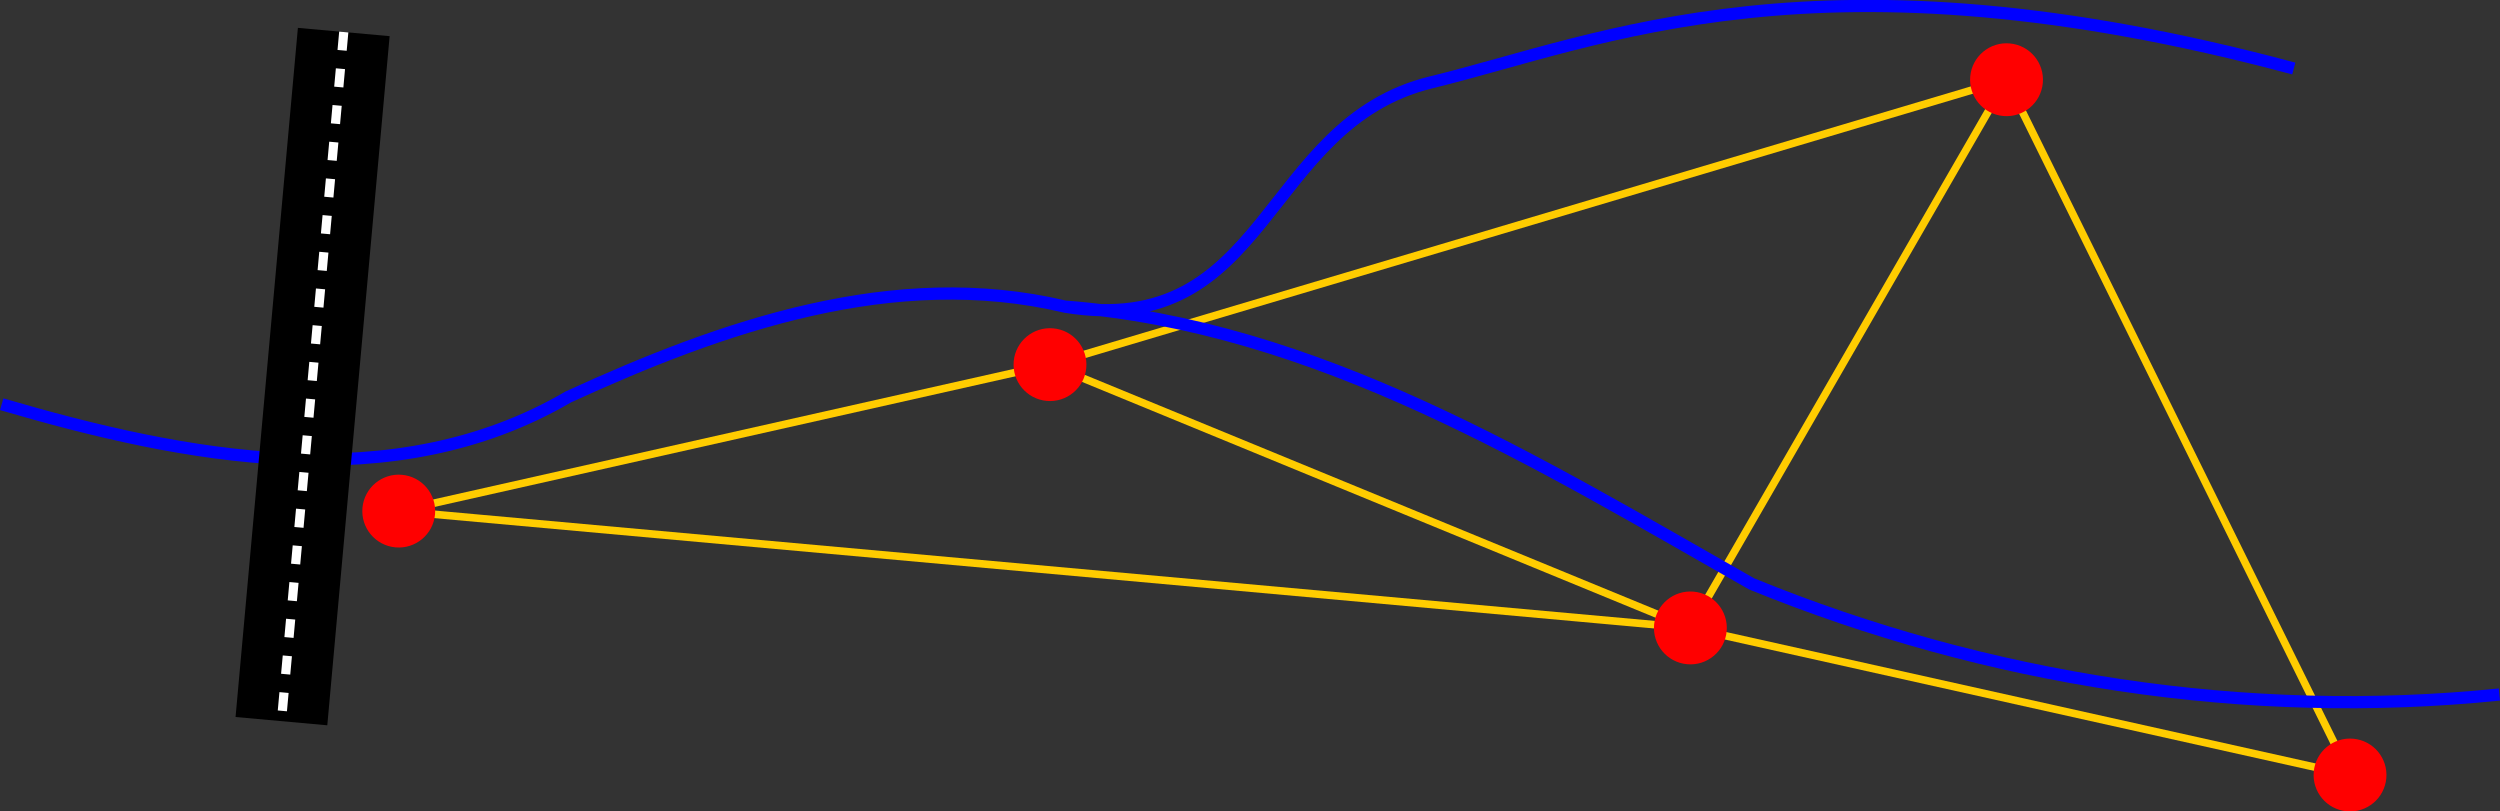 <?xml version="1.0" encoding="UTF-8" standalone="no"?>
<!-- Created with Inkscape (http://www.inkscape.org/) -->

<svg
   xmlns:dc="http://purl.org/dc/elements/1.1/"
   xmlns:cc="http://creativecommons.org/ns#"
   xmlns:rdf="http://www.w3.org/1999/02/22-rdf-syntax-ns#"
   xmlns:svg="http://www.w3.org/2000/svg"
   xmlns="http://www.w3.org/2000/svg"
   xmlns:sodipodi="http://sodipodi.sourceforge.net/DTD/sodipodi-0.dtd"
   xmlns:inkscape="http://www.inkscape.org/namespaces/inkscape"
   width="54.281mm"
   height="17.619mm"
   viewBox="0 0 54.281 17.619"
   version="1.1"
   id="svg8"
   inkscape:version="0.92.4 (5da689c313, 2019-01-14)"
   sodipodi:docname="streamnw.svg">
  <rect x="0" y="0" width="54.281" height="17.619" fill="#333333" stroke="none"/>
  <defs
     id="defs2" />
  <sodipodi:namedview
     id="base"
     pagecolor="#ffffff"
     bordercolor="#666666"
     borderopacity="1.0"
     inkscape:pageopacity="0.0"
     inkscape:pageshadow="2"
     inkscape:zoom="5.6"
     inkscape:cx="90.349064"
     inkscape:cy="31.58725"
     inkscape:document-units="mm"
     inkscape:current-layer="layer1"
     showgrid="false"
     inkscape:snap-bbox="false"
     inkscape:snap-bbox-midpoints="true"
     inkscape:snap-object-midpoints="true"
     fit-margin-top="0"
     fit-margin-left="0"
     fit-margin-right="0"
     fit-margin-bottom="0"
     inkscape:window-width="1920"
     inkscape:window-height="1057"
     inkscape:window-x="1042"
     inkscape:window-y="262"
     inkscape:window-maximized="1" />
  <g
     inkscape:label="Layer 1"
     inkscape:groupmode="layer"
     id="layer1"
     transform="translate(-106.33,-47.274)">
    <g
       id="g899"
       transform="rotate(5.169,133.824,55.422)">
      <path
         d="m 129.126,55.615 v 0 l 20.127,-8.032 m -33.923,12.473 13.796,-4.441 14.363,4.441 5.764,-12.473 8.788,14.363 -14.552,-1.89 h -28.159"
         style="fill:none;stroke:#ffcc00;stroke-width:0.165;stroke-linecap:butt;stroke-linejoin:miter;stroke-miterlimit:4;stroke-dasharray:none;stroke-opacity:1"
         id="path887"
         inkscape:connector-curvature="0" />
      <path
         sodipodi:nodetypes="czcccccc"
         inkscape:connector-curvature="0"
         id="path848"
         d="m 129.334,54.332 c 4.495,0.332 3.896,-4.342 7.483,-5.567 3.588,-1.225 8.106,-3.812 18.626,-1.986 m -48.908,11.743 c 4.06,0.801 8.665,1.283 12.241,-1.268 3.194,-1.83 6.785,-3.464 10.558,-2.923 5.494,-0.075 10.523,2.44 15.394,4.653 5.267,1.617 10.976,1.984 16.385,0.929"
         style="fill:none;stroke:#0000ff;stroke-width:0.265px;stroke-linecap:butt;stroke-linejoin:miter;stroke-opacity:1" />
      <path
         inkscape:connector-curvature="0"
         id="path869"
         d="M 113.204,49.804 V 64.828"
         style="fill:none;stroke:#000000;stroke-width:2;stroke-linecap:butt;stroke-linejoin:miter;stroke-miterlimit:4;stroke-dasharray:none;stroke-opacity:1" />
      <path
         style="fill:none;stroke:#ffffff;stroke-width:0.2;stroke-linecap:butt;stroke-linejoin:miter;stroke-miterlimit:4;stroke-dasharray:0.4, 0.4;stroke-dashoffset:0;stroke-opacity:1"
         d="M 113.204,49.804 V 64.828"
         id="path871"
         inkscape:connector-curvature="0" />
      <circle
         id="circle875"
         style="fill:#ff0000;stroke:none;stroke-width:0.528"
         cx="115.33"
         cy="60.056"
         r="0.791" />
      <circle
         id="circle877"
         style="fill:#ff0000;stroke:none;stroke-width:0.528"
         cx="129.126"
         cy="55.615"
         r="0.791" />
      <circle
         id="circle879"
         style="fill:#ff0000;stroke:none;stroke-width:0.528"
         cx="143.489"
         cy="60.056"
         r="0.791" />
      <circle
         id="circle881"
         style="fill:#ff0000;stroke:none;stroke-width:0.528"
         cx="158.041"
         cy="61.946"
         r="0.791" />
      <circle
         id="circle883"
         style="fill:#ff0000;stroke:none;stroke-width:0.528"
         cx="149.253"
         cy="47.583"
         r="0.791" />
    </g>
  </g>
</svg>
